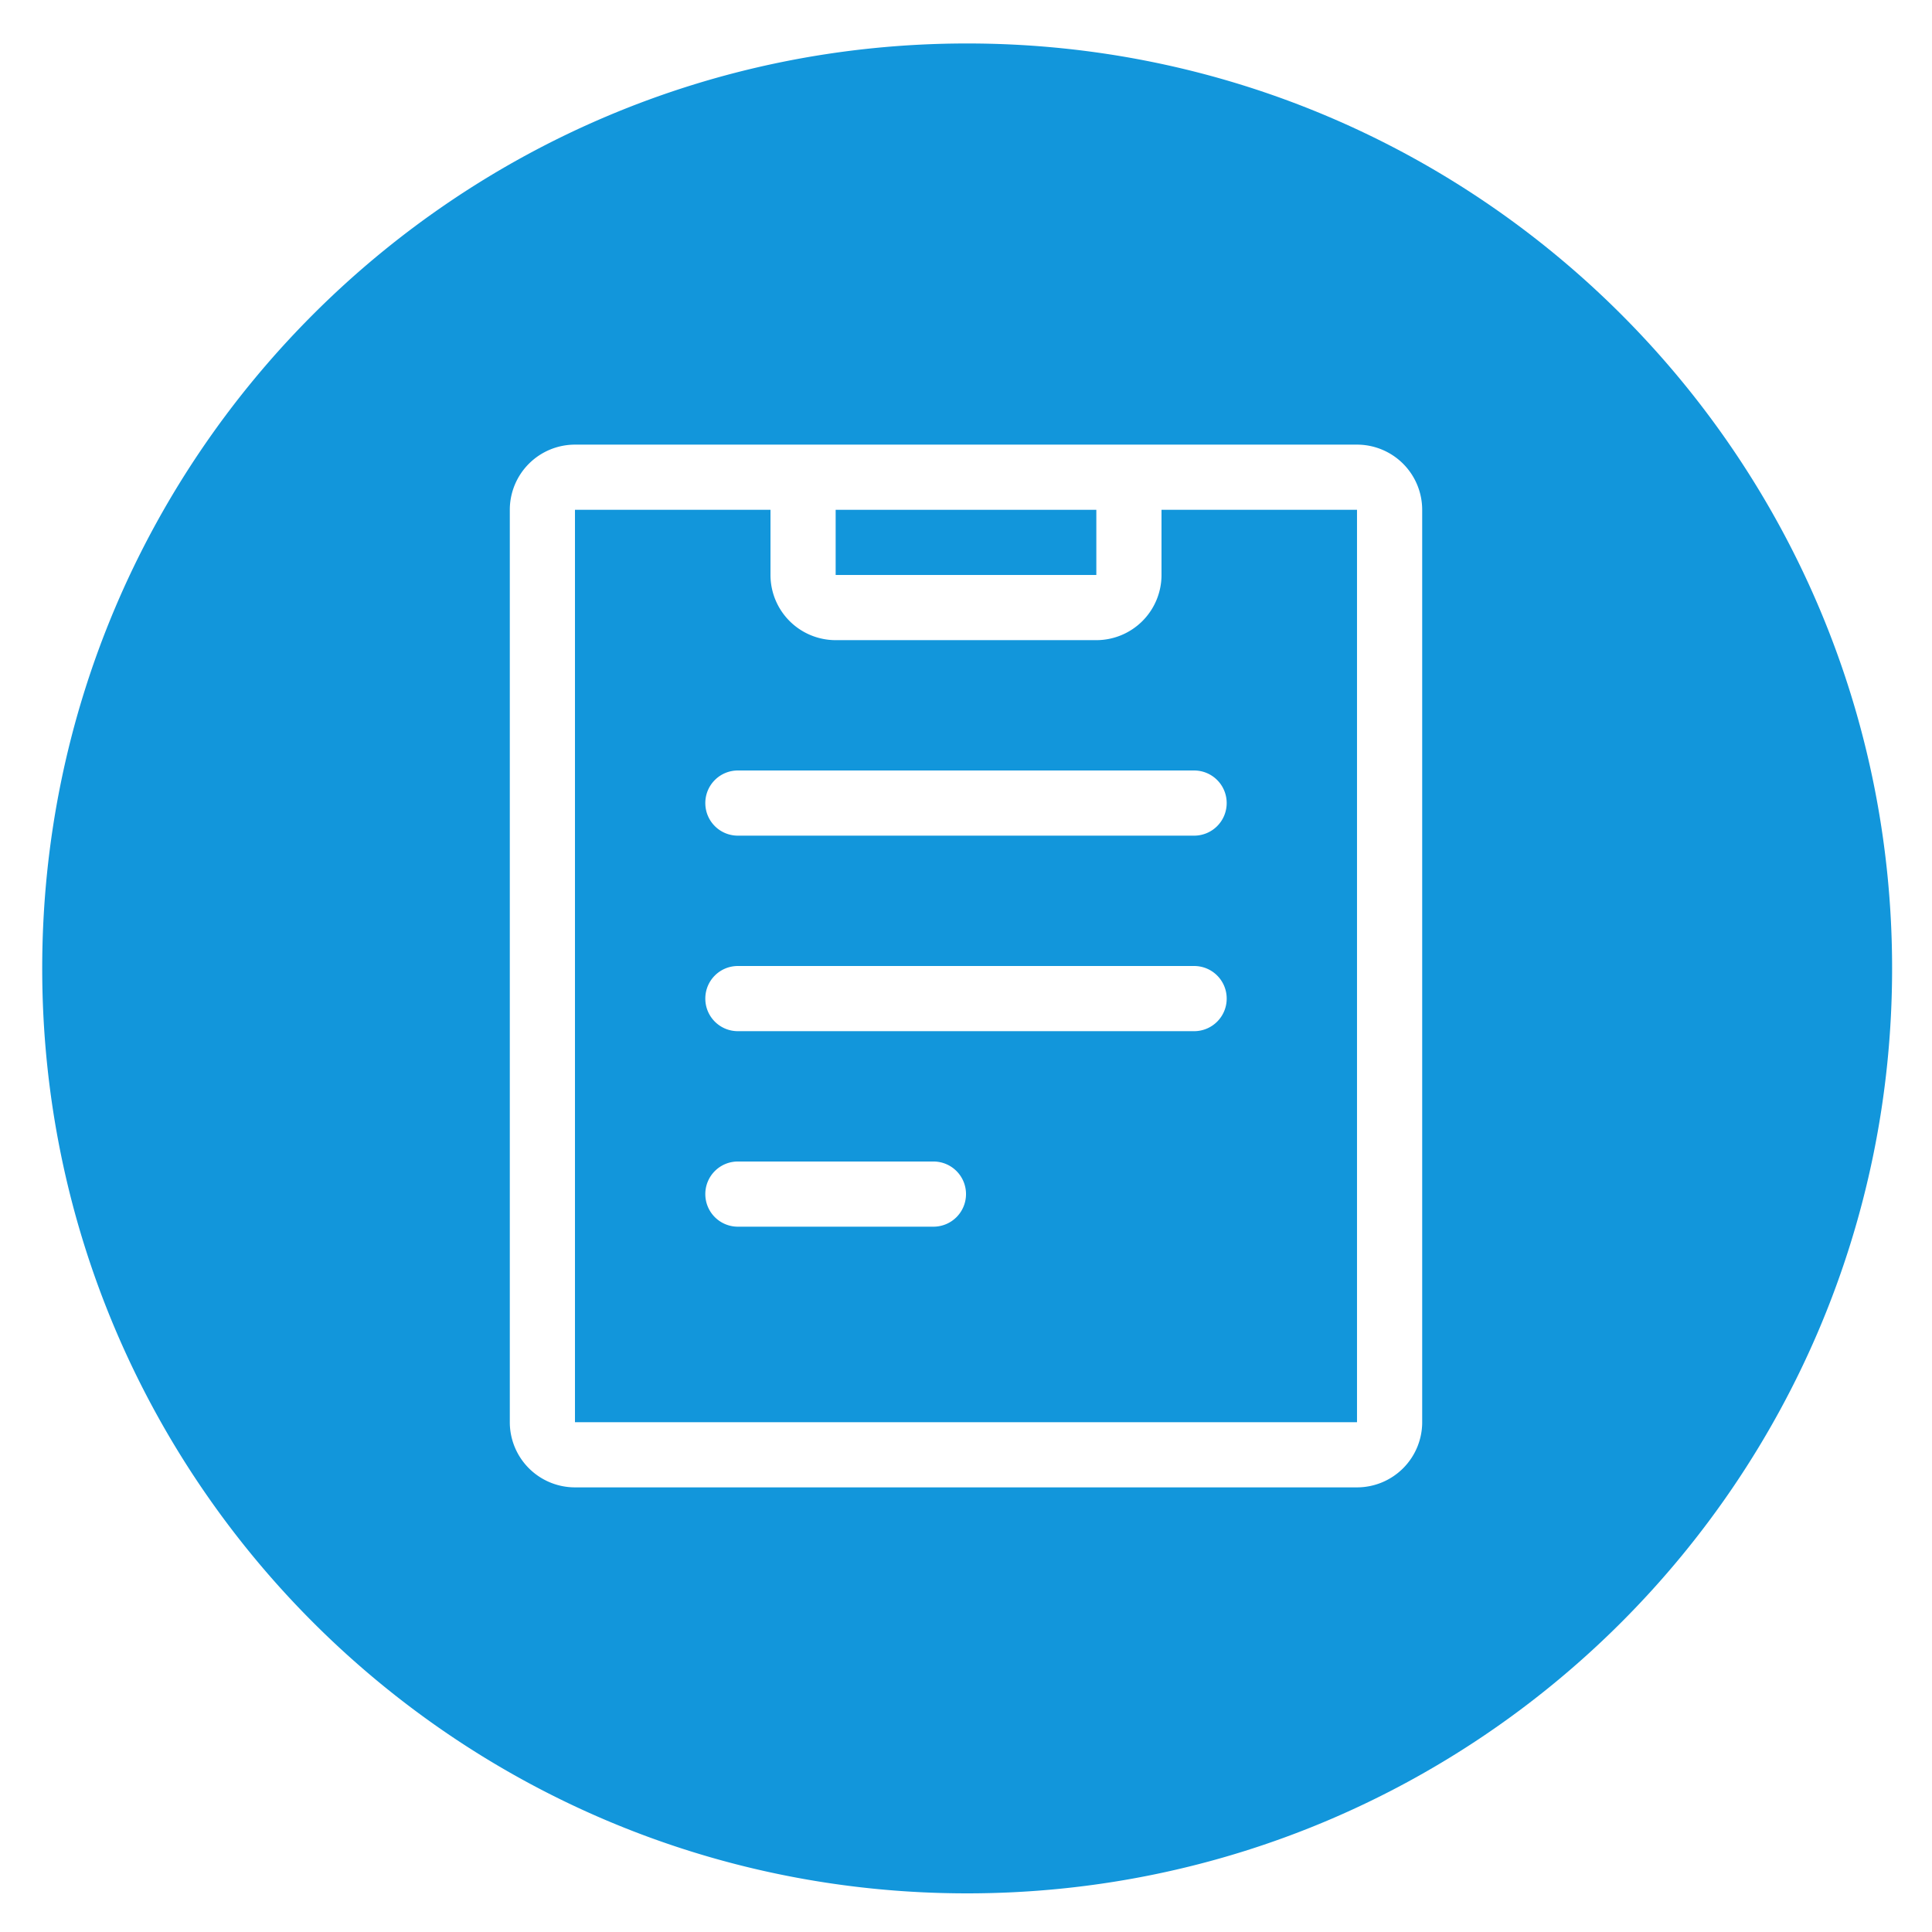 <?xml version="1.0" standalone="no"?><!DOCTYPE svg PUBLIC "-//W3C//DTD SVG 1.1//EN" "http://www.w3.org/Graphics/SVG/1.1/DTD/svg11.dtd"><svg t="1529904763514" class="icon" style="" viewBox="0 0 1024 1024" version="1.1" xmlns="http://www.w3.org/2000/svg" p-id="11983" xmlns:xlink="http://www.w3.org/1999/xlink" width="200" height="200"><defs><style type="text/css"></style></defs><path d="M442.916 270.208h138.163v34.54H442.916z" p-id="11984" fill="#1296db"></path><path d="M615.624 304.748a34.565 34.565 0 0 1-34.545 34.545H442.916a34.56 34.56 0 0 1-34.54-34.545v-34.54h-103.629v483.579h414.495V270.208h-103.619v34.54z m-120.899 345.421H391.107a17.249 17.249 0 0 1-17.275-17.275 17.249 17.249 0 0 1 17.275-17.27h103.624a17.249 17.249 0 0 1 17.275 17.27 17.254 17.254 0 0 1-17.28 17.275z m138.168-103.624H391.107c-9.564 0-17.275-7.716-17.275-17.275S381.542 512 391.107 512h241.792c9.559 0 17.275 7.711 17.275 17.27s-7.721 17.275-17.28 17.275z m17.275-120.899a17.249 17.249 0 0 1-17.275 17.27H391.107c-9.564 0-17.275-7.711-17.275-17.27s7.711-17.27 17.275-17.27h241.792a17.244 17.244 0 0 1 17.27 17.27z" p-id="11985" fill="#1296db"></path><path d="M512.614 23.04c-270.751 0-490.24 219.489-490.24 490.24S241.864 1003.52 512.614 1003.52c270.756 0 490.24-219.489 490.24-490.24S783.37 23.04 512.614 23.04z m241.178 730.752a34.56 34.56 0 0 1-34.545 34.545H304.748a34.56 34.56 0 0 1-34.54-34.545v-483.584a34.56 34.56 0 0 1 34.54-34.545h414.495a34.56 34.56 0 0 1 34.545 34.545v483.584z" p-id="11986" fill="#1296db"></path></svg>